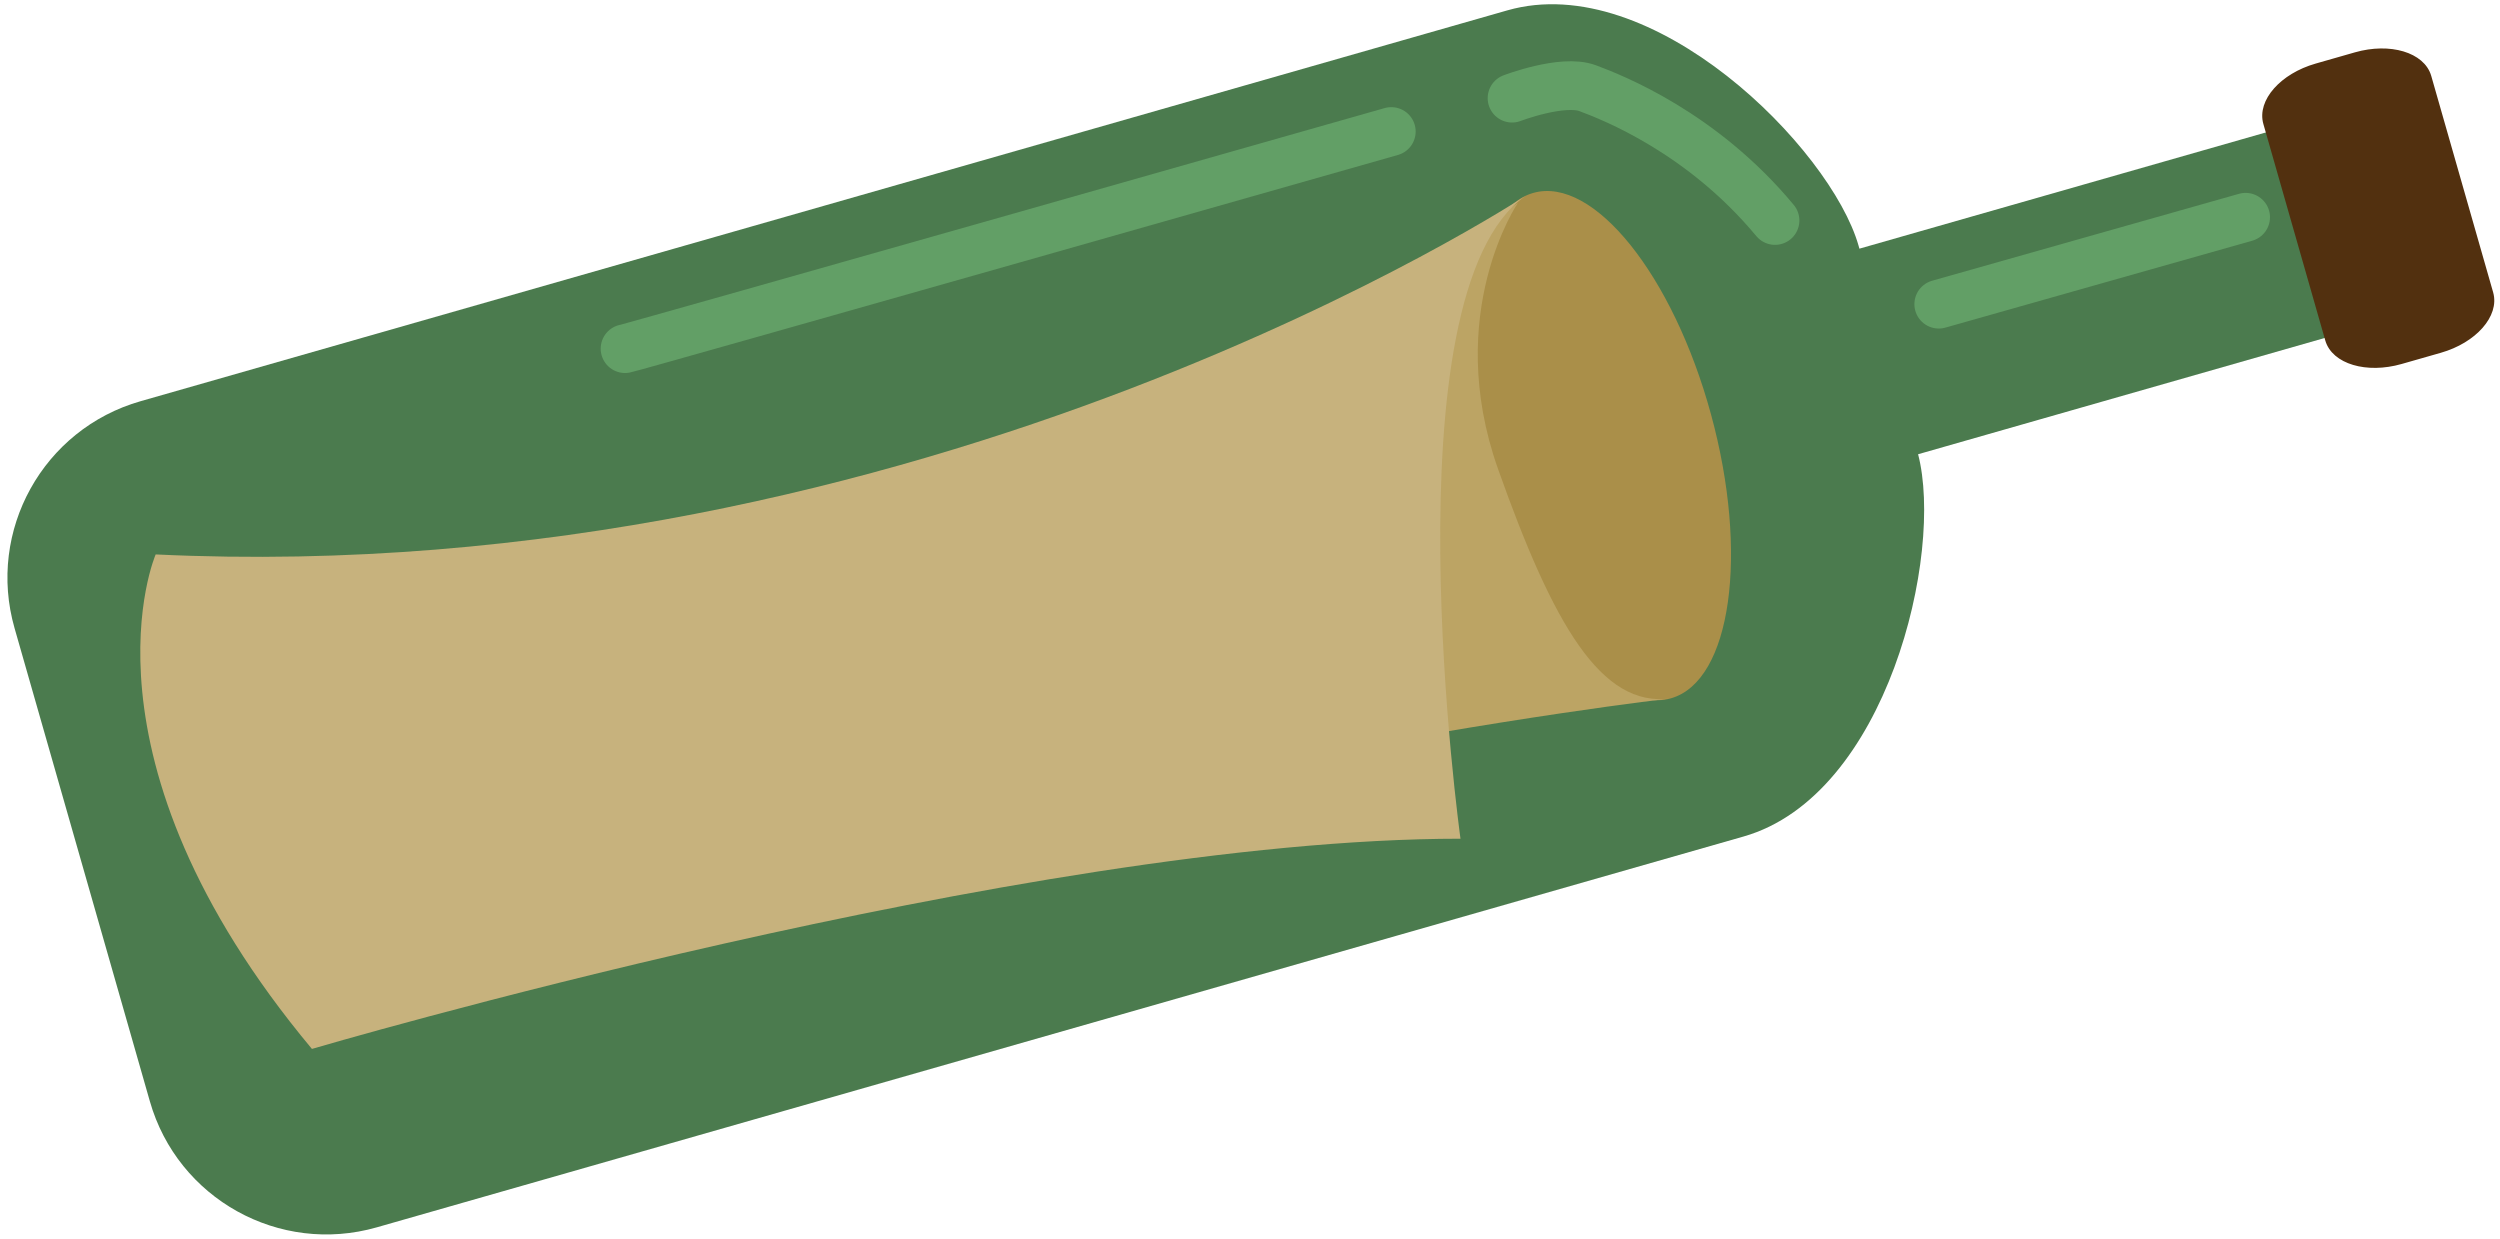 <?xml version="1.0" encoding="UTF-8"?>
<svg width="236px" height="117px" viewBox="0 0 236 117" version="1.1" xmlns="http://www.w3.org/2000/svg" xmlns:xlink="http://www.w3.org/1999/xlink">
    <!-- Generator: Sketch 49.2 (51160) - http://www.bohemiancoding.com/sketch -->
    <title>g7761</title>
    <desc>Created with Sketch.</desc>
    <defs></defs>
    <g id="Page-1" stroke="none" stroke-width="1" fill="none" fill-rule="evenodd">
        <g id="g7761" transform="translate(-74.443, -144.217)">
            <g id="g7809">
                <g id="g7824" transform="translate(177.319, 173.628) rotate(-10.47) translate(-177.319, -173.628) translate(24.669, 25.31)">
                    <g id="g7788" transform="translate(152.602, 148.266) rotate(53.512) translate(-152.602, -148.266) translate(55.398, 30.616)">
                        <g id="path7714"></g>
                        <g id="path7716"></g>
                        <path d="M167,29.3 L146.32,63.716 L146.063,63.56 C137.86,58.631 114.007,57.757 106.678,69.956 L89.176,99.085 L37.561,184.988 C32.633,193.189 35.286,203.834 43.488,208.763 L83.313,232.691 C91.515,237.619 102.16,234.967 107.088,226.763 L158.703,140.861 L176.205,111.734 C183.461,99.658 171.809,79.309 163.615,74.118 L184.299,39.695 L167,29.3 Z" id="polyline7718" fill="#4B7B4E" fill-rule="nonzero"></path>
                        <path d="M190.941,36.615 C189.217,39.484 186.333,40.917 184.5,39.816 L166.283,28.87 C164.45,27.768 164.362,24.55 166.085,21.681 L168.075,18.369 C169.799,15.5 172.683,14.067 174.516,15.169 L192.733,26.114 C194.566,27.215 194.655,30.434 192.931,33.304 L190.941,36.615 Z" id="path7722" stroke="#52300F" stroke-width="0.5" fill="#52300F" fill-rule="nonzero"></path>
                        <g id="path7725"></g>
                        <g id="path7729"></g>
                        <path d="M165.981,93.884 C165.981,99.783 154.945,104.568 141.311,104.581 C127.678,104.594 116.593,99.83 116.533,93.932 C116.473,88.033 127.46,83.227 141.093,83.188 C154.726,83.148 165.86,87.892 165.98,93.79" id="path7772" fill="#AA8F49" fill-rule="nonzero" transform="translate(141.257, 93.884) rotate(31.864) translate(-141.257, -93.884) "></path>
                        <path d="M162.255,106.936 C162.255,106.936 123.098,152.687 90.373,214.666 L119.81,82.568 C119.81,82.568 121.739,95.015 135.588,102.202 C149.437,109.39 158.061,112.017 162.255,106.936 Z" id="path7776" fill="#BCA464" fill-rule="nonzero"></path>
                        <path d="M119.881,81.582 C119.881,81.582 104.009,147.481 48.476,194.585 C48.476,194.585 55.417,214.171 91.117,218.633 C91.117,218.633 126.817,158.142 156.815,130.127 C156.815,130.127 116.502,97.416 119.881,81.582 Z" id="path7774" fill="#C7B27D" fill-rule="nonzero"></path>
                    </g>
                    <path d="M108.873,143.79 C109.749,143.79 183.727,136.778 183.727,136.778" id="path7790" stroke="#629F66" stroke-width="4.6" stroke-linecap="round" stroke-linejoin="round"></path>
                    <path d="M195.508,135.752 C195.508,135.752 200.529,134.822 202.698,136.124 C204.867,137.425 212.552,142.198 217.821,151.619" id="path7792" stroke="#629F66" stroke-width="4.6" stroke-linecap="round" stroke-linejoin="round"></path>
                    <path d="M231.585,162.196 L261.562,159.392" id="path7794" stroke="#629F66" stroke-width="4.6" stroke-linecap="round" stroke-linejoin="round"></path>
                </g>
            </g>
        </g>
    </g>
</svg>
